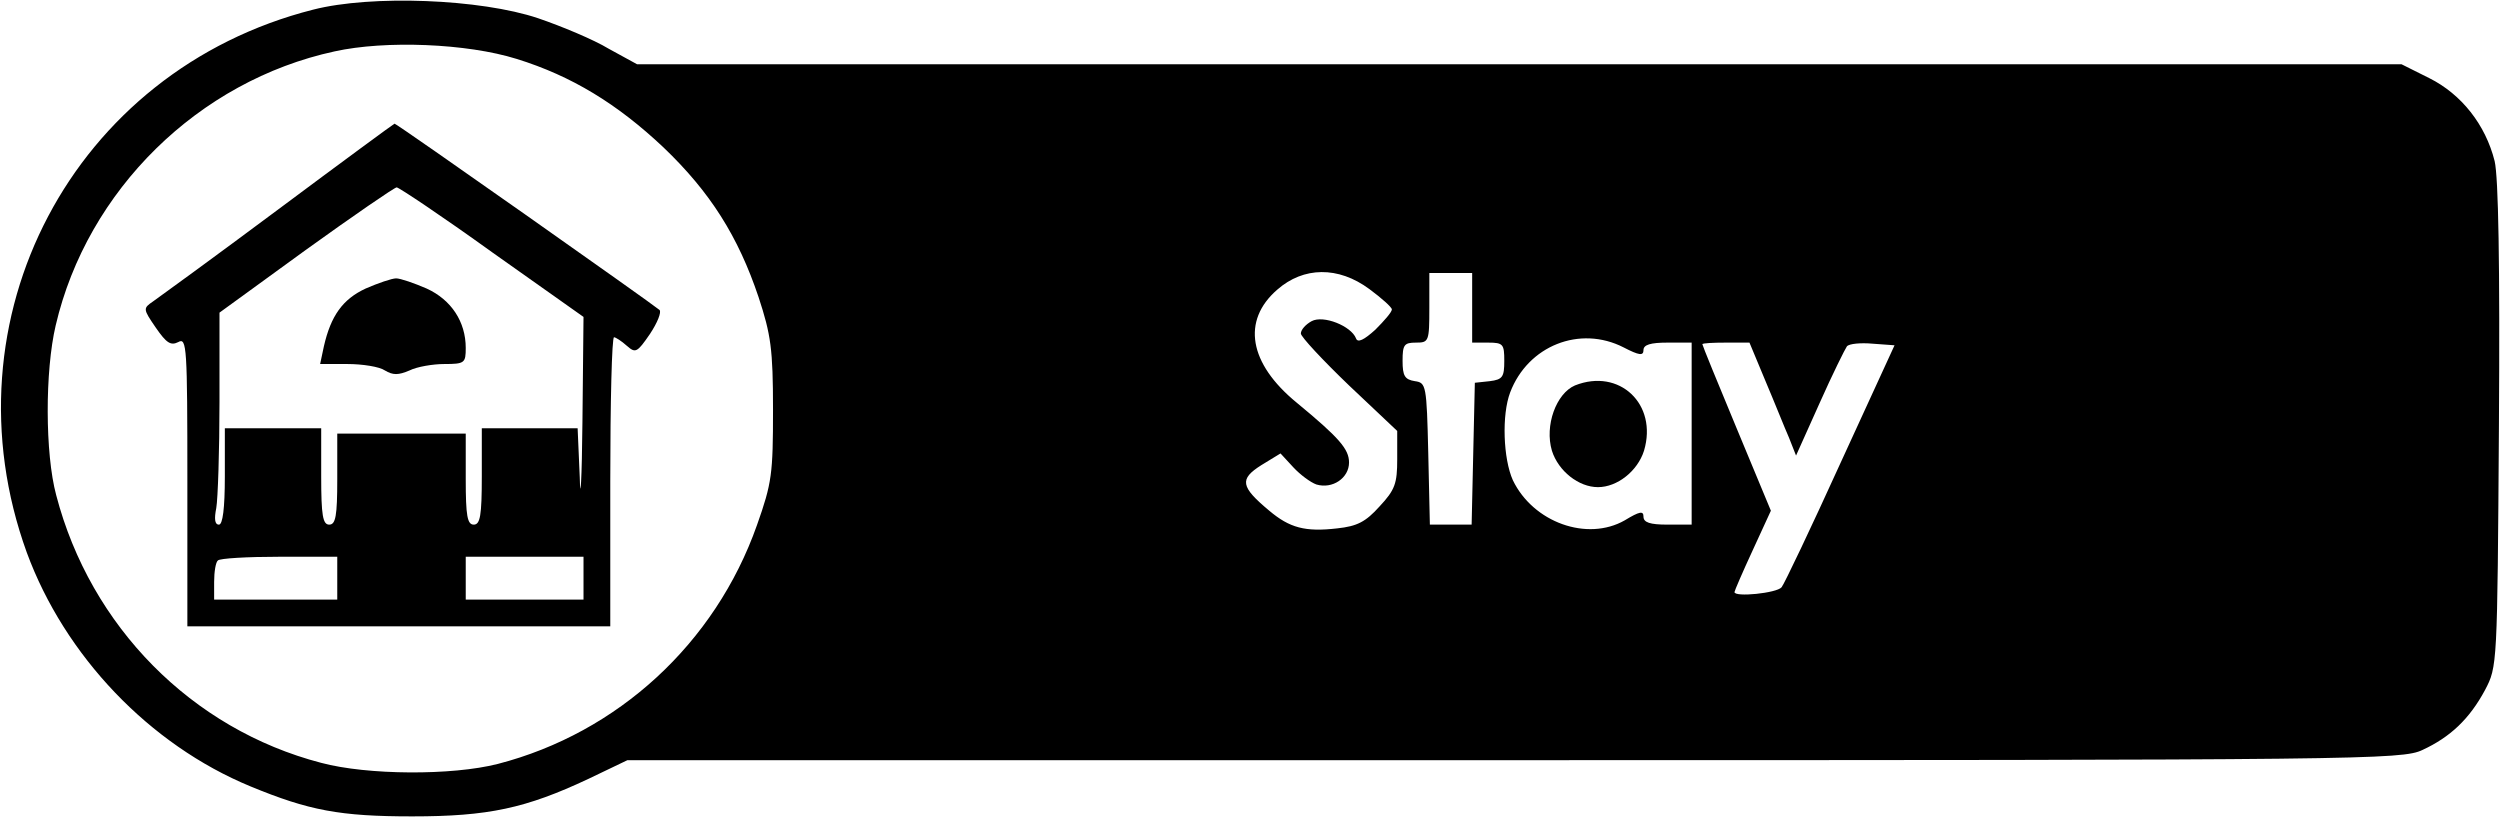 <?xml version="1.0" standalone="no"?>
<!DOCTYPE svg PUBLIC "-//W3C//DTD SVG 20010904//EN"
 "http://www.w3.org/TR/2001/REC-SVG-20010904/DTD/svg10.dtd">
<svg version="1.0" xmlns="http://www.w3.org/2000/svg"
 width="467pt" height="153pt" viewBox="0 0 467 153"
 preserveAspectRatio="xMidYMid meet">
<g transform="translate(0,153) scale(0.1,-0.1)"
fill="#000000" stroke="none">
<path d="M585 1512 c-449 -114 -693 -578 -535 -1014 71 -193 229 -359 418
-437 109 -45 167 -56 302 -56 142 0 212 15 329 70 l73 35 1657 0 c1587 0 1658
1 1696 19 52 24 88 58 117 112 23 44 23 44 26 494 2 304 -1 464 -8 494 -17 68
-62 125 -122 155 l-52 26 -1648 0 -1648 0 -53 29 c-28 17 -88 42 -132 57 -107
36 -311 44 -420 16z m380 -92 c103 -32 188 -84 274 -165 88 -84 140 -167 178
-280 23 -70 27 -97 27 -210 0 -120 -2 -137 -30 -216 -78 -221 -260 -388 -484
-446 -86 -22 -244 -21 -330 2 -242 63 -431 255 -495 500 -21 78 -21 232 -1
317 59 253 267 457 521 512 95 21 247 15 340 -14z m1593 -430 c23 -17 42 -34
42 -38 0 -5 -14 -21 -31 -38 -21 -19 -33 -25 -36 -16 -9 23 -61 44 -83 32 -11
-6 -20 -16 -20 -23 0 -6 41 -50 90 -97 l90 -85 0 -53 c0 -45 -4 -57 -33 -88
-26 -29 -42 -37 -79 -41 -60 -7 -89 1 -127 33 -54 45 -56 59 -15 85 l36 22 24
-26 c13 -14 32 -28 43 -32 30 -9 61 12 61 41 0 25 -18 46 -98 112 -89 73 -103
153 -36 211 49 43 114 44 172 1z m192 -35 l0 -65 30 0 c28 0 30 -3 30 -34 0
-30 -3 -35 -27 -38 l-28 -3 -3 -132 -3 -133 -39 0 -39 0 -3 133 c-3 128 -4
132 -25 135 -19 3 -23 10 -23 38 0 30 3 34 25 34 24 0 25 2 25 65 l0 65 40 0
40 0 0 -65z m283 -74 c29 -15 37 -16 37 -5 0 10 13 14 45 14 l45 0 0 -170 0
-170 -45 0 c-33 0 -45 4 -45 15 0 11 -7 10 -35 -7 -70 -40 -171 -4 -209 75
-18 40 -21 122 -5 164 33 87 130 126 212 84z m265 -63 c17 -40 36 -88 44 -106
l13 -33 44 98 c24 54 48 102 51 106 4 5 26 7 48 5 l41 -3 -101 -220 c-55 -121
-105 -226 -110 -232 -9 -11 -88 -19 -88 -9 0 2 15 37 34 78 l34 74 -64 154
c-35 84 -64 155 -64 157 0 2 20 3 44 3 l44 0 30 -72z"/>
<path d="M520 1139 c-118 -88 -224 -165 -234 -172 -19 -13 -19 -14 5 -49 20
-29 28 -34 42 -27 16 9 17 -8 17 -261 l0 -270 395 0 395 0 0 270 c0 149 3 270
7 270 3 0 14 -7 24 -16 16 -14 19 -13 43 22 14 21 22 41 18 45 -14 12 -492
349 -495 348 -1 0 -99 -72 -217 -160z m399 -80 l171 -121 -2 -196 c-1 -108 -4
-155 -5 -104 l-4 92 -89 0 -90 0 0 -90 c0 -73 -3 -90 -15 -90 -12 0 -15 16
-15 85 l0 85 -120 0 -120 0 0 -85 c0 -69 -3 -85 -15 -85 -12 0 -15 17 -15 90
l0 90 -90 0 -90 0 0 -90 c0 -60 -4 -90 -11 -90 -8 0 -9 11 -5 31 3 17 6 107 6
198 l0 167 161 117 c89 64 166 117 170 117 4 0 85 -54 178 -121z m-289 -609
l0 -40 -115 0 -115 0 0 33 c0 19 3 37 7 40 3 4 55 7 115 7 l108 0 0 -40z m460
0 l0 -40 -110 0 -110 0 0 40 0 40 110 0 110 0 0 -40z"/>
<path d="M683 991 c-43 -20 -65 -51 -78 -108 l-7 -33 51 0 c28 0 60 -5 70 -12
15 -9 25 -9 46 0 14 7 44 12 65 12 38 0 40 2 40 30 0 49 -27 90 -73 111 -23
10 -49 19 -57 19 -8 0 -34 -9 -57 -19z"/>
<path d="M2942 810 c-35 -15 -57 -75 -43 -122 12 -38 50 -68 86 -68 36 0 74
30 86 68 26 87 -46 155 -129 122z"/>
</g>
</svg>

